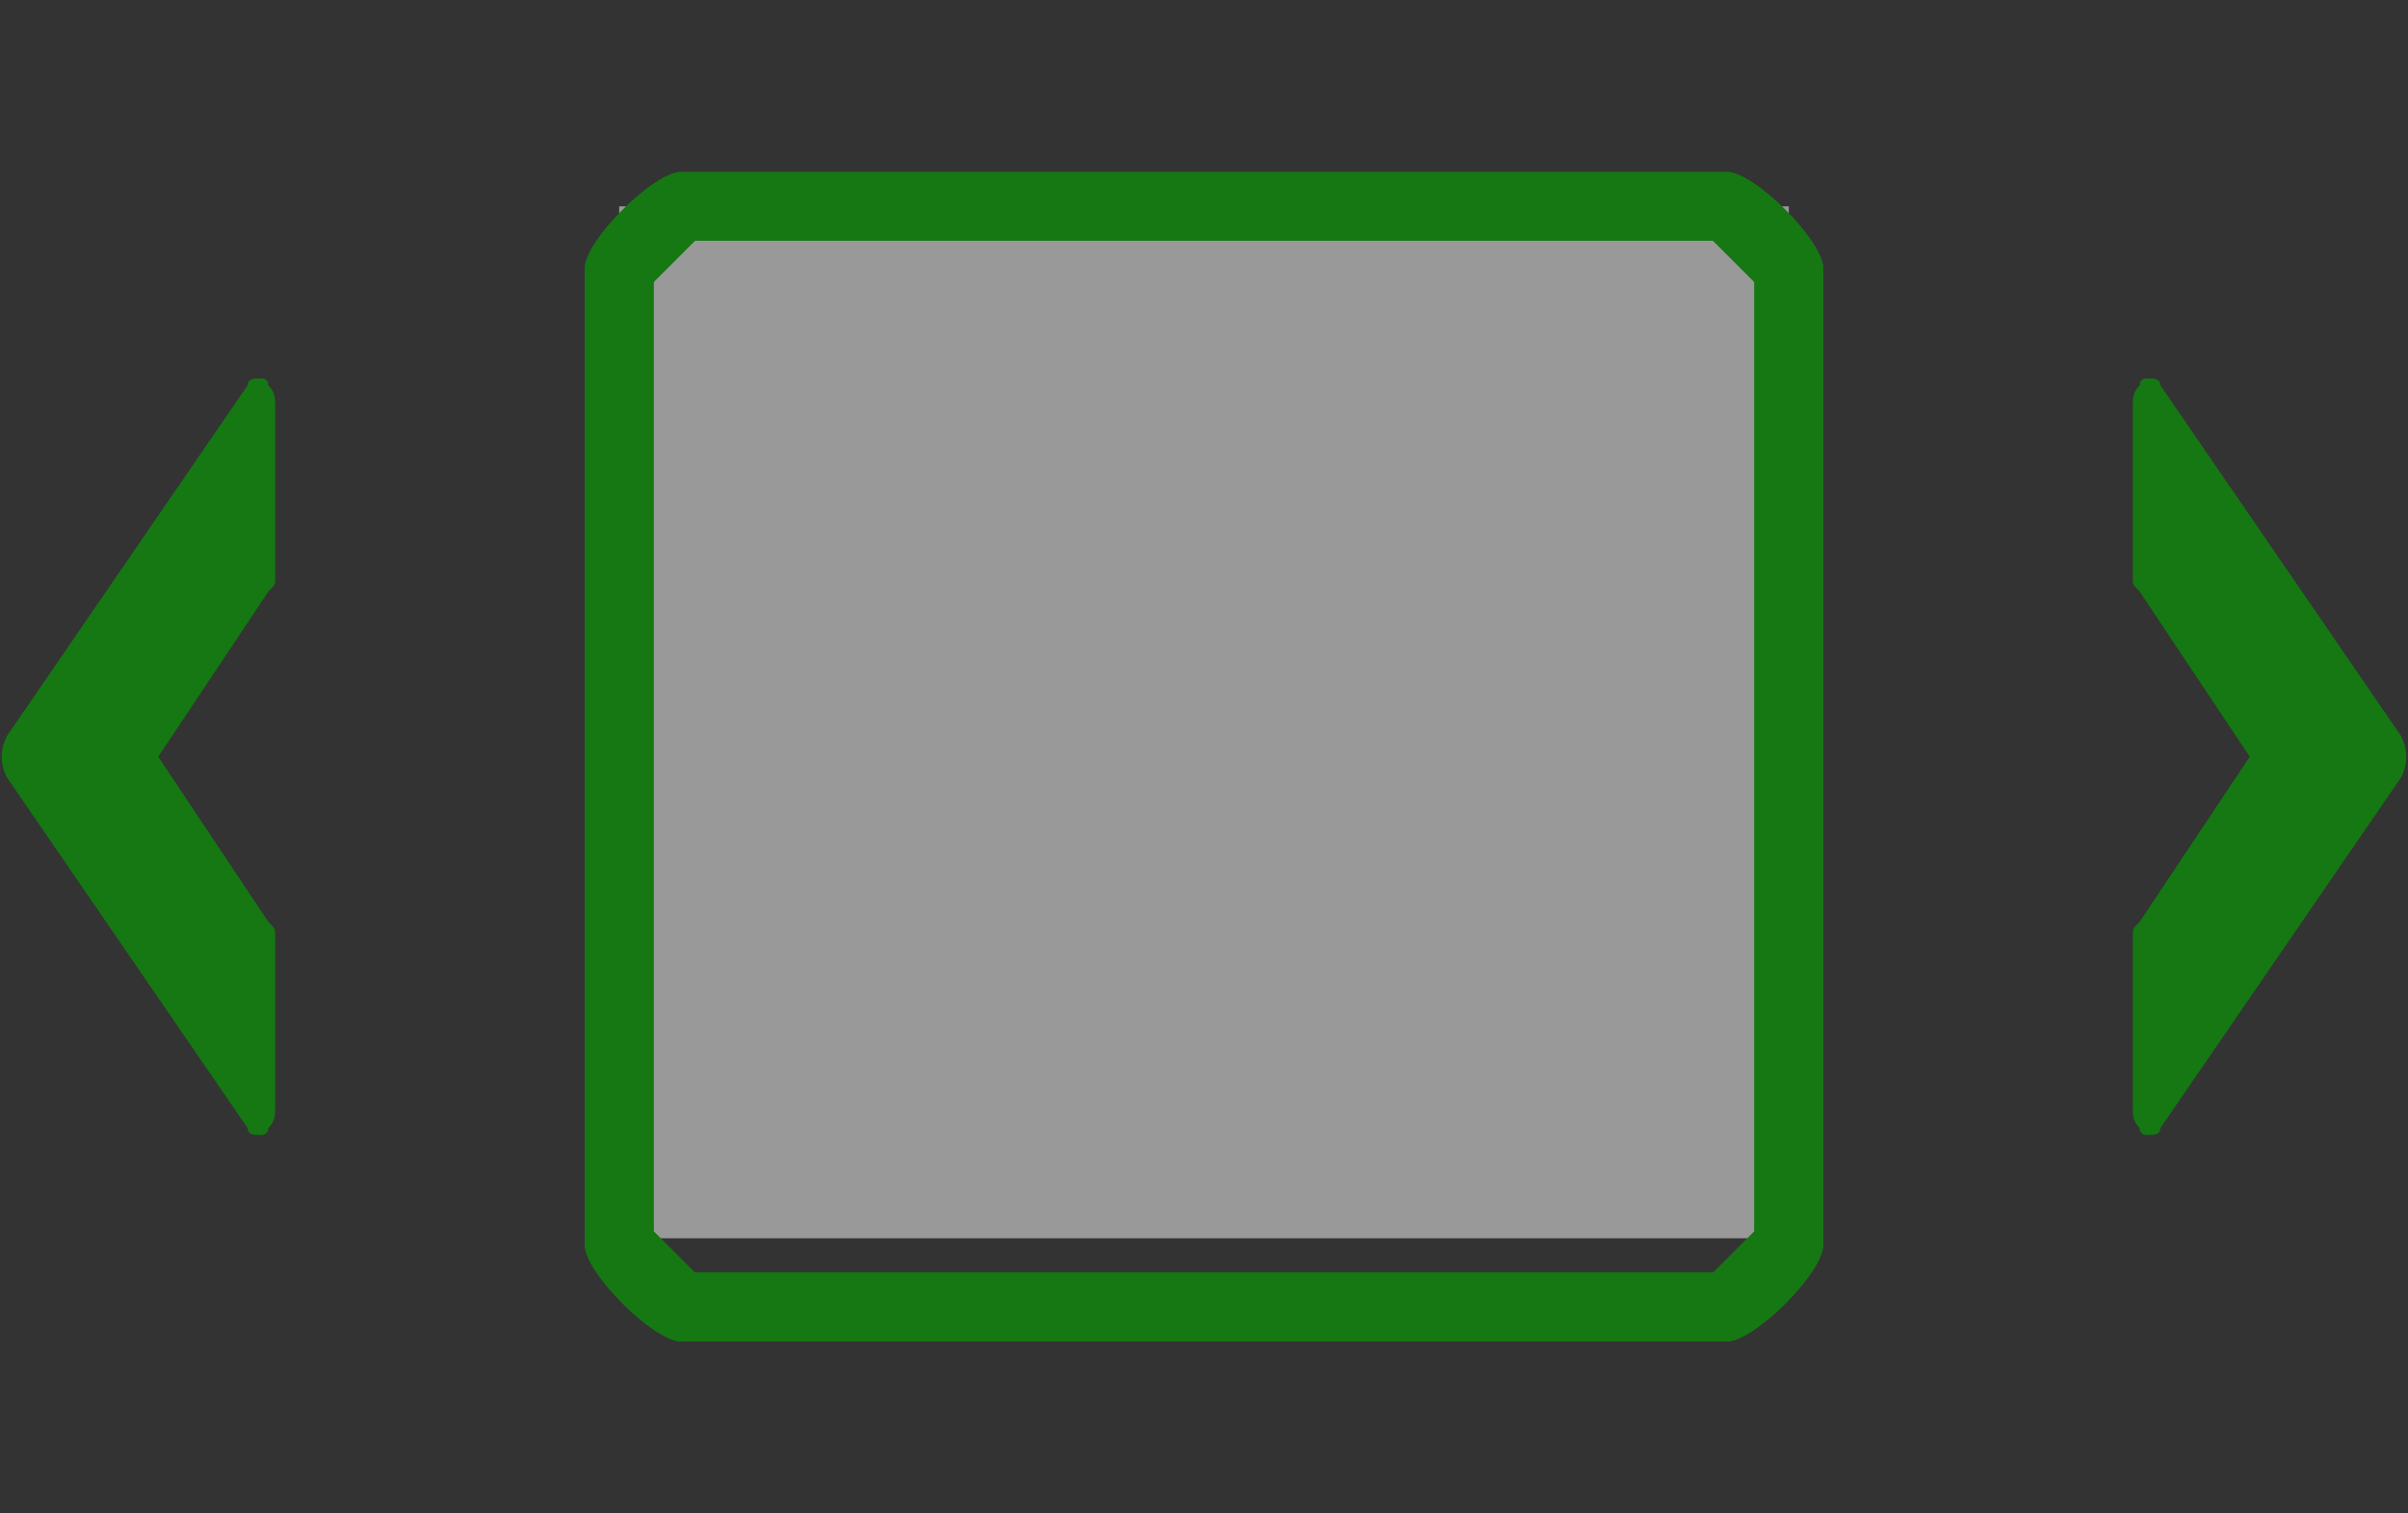 <?xml version="1.0" standalone="no"?>

<svg viewBox="0 0 35 22" style="background-color:#ffffff00" version="1.1" xmlns="http://www.w3.org/2000/svg" xmlns:xlink="http://www.w3.org/1999/xlink" xml:space="preserve" x="0px" y="0px" width="100%" height="100%">
	<rect x="0" y="0" width="35" height="22" fill="#333333" stroke="none"/>
	<g id="Layer%201">
		<rect opacity="0.5" x="9" y="3" width="17" height="15" fill="#ffffff"/>
		<g>
			<path id="Forma%201" d="M 0.1 11.3 L 3.6 16.4 C 3.6 16.5 3.7 16.5 3.8 16.5 C 3.8 16.5 3.9 16.5 3.9 16.4 L 3.9 16.4 C 4 16.3 4 16.2 4 16.1 L 4 13.6 C 4 13.5 4 13.5 3.9 13.4 L 2.3 11 L 3.9 8.6 C 4 8.5 4 8.5 4 8.4 L 4 5.9 C 4 5.8 4 5.7 3.9 5.6 L 3.9 5.6 C 3.9 5.5 3.8 5.5 3.8 5.5 C 3.7 5.5 3.6 5.5 3.6 5.6 L 0.1 10.7 C 0 10.9 0 11.1 0.1 11.3 Z" fill="#157813"/>
		</g>
		<g>
			<path id="Forma%2012" d="M 34.9 11.3 L 31.4 16.4 C 31.4 16.5 31.3 16.5 31.2 16.5 C 31.2 16.5 31.1 16.5 31.1 16.4 L 31.1 16.4 C 31 16.3 31 16.2 31 16.1 L 31 13.6 C 31 13.5 31 13.5 31.1 13.4 L 32.7 11 L 31.1 8.6 C 31 8.5 31 8.5 31 8.4 L 31 5.9 C 31 5.8 31 5.7 31.1 5.6 L 31.1 5.6 C 31.1 5.5 31.2 5.5 31.2 5.5 C 31.3 5.5 31.4 5.5 31.4 5.6 L 34.9 10.7 C 35 10.9 35 11.1 34.9 11.3 Z" fill="#157813"/>
		</g>
		<path d="M 24.9 3.5 L 25.5 4.1 L 25.5 17.9 L 24.9 18.5 L 10.1 18.5 L 9.5 17.9 L 9.5 4.1 L 10.1 3.5 L 24.9 3.5 ZM 25.1 2.5 L 9.9 2.5 C 9.5 2.5 8.5 3.5 8.5 3.9 L 8.5 18.1 C 8.5 18.5 9.5 19.5 9.9 19.5 L 25.1 19.5 C 25.5 19.5 26.5 18.5 26.5 18.1 L 26.5 3.9 C 26.5 3.5 25.5 2.5 25.1 2.5 Z" fill="#157813"/>
		<path d="M 24.9 3.5 L 25.5 4.1 L 25.5 17.9 L 24.9 18.5 L 10.1 18.5 L 9.5 17.9 L 9.5 4.1 L 10.1 3.5 L 24.9 3.5 ZM 25.1 2.5 L 9.9 2.5 C 9.5 2.5 8.5 3.5 8.5 3.9 L 8.5 18.1 C 8.5 18.5 9.5 19.5 9.9 19.5 L 25.1 19.5 C 25.5 19.5 26.5 18.5 26.5 18.1 L 26.5 3.9 C 26.5 3.5 25.5 2.5 25.1 2.5 Z" fill="#157813"/>
	</g>
</svg>